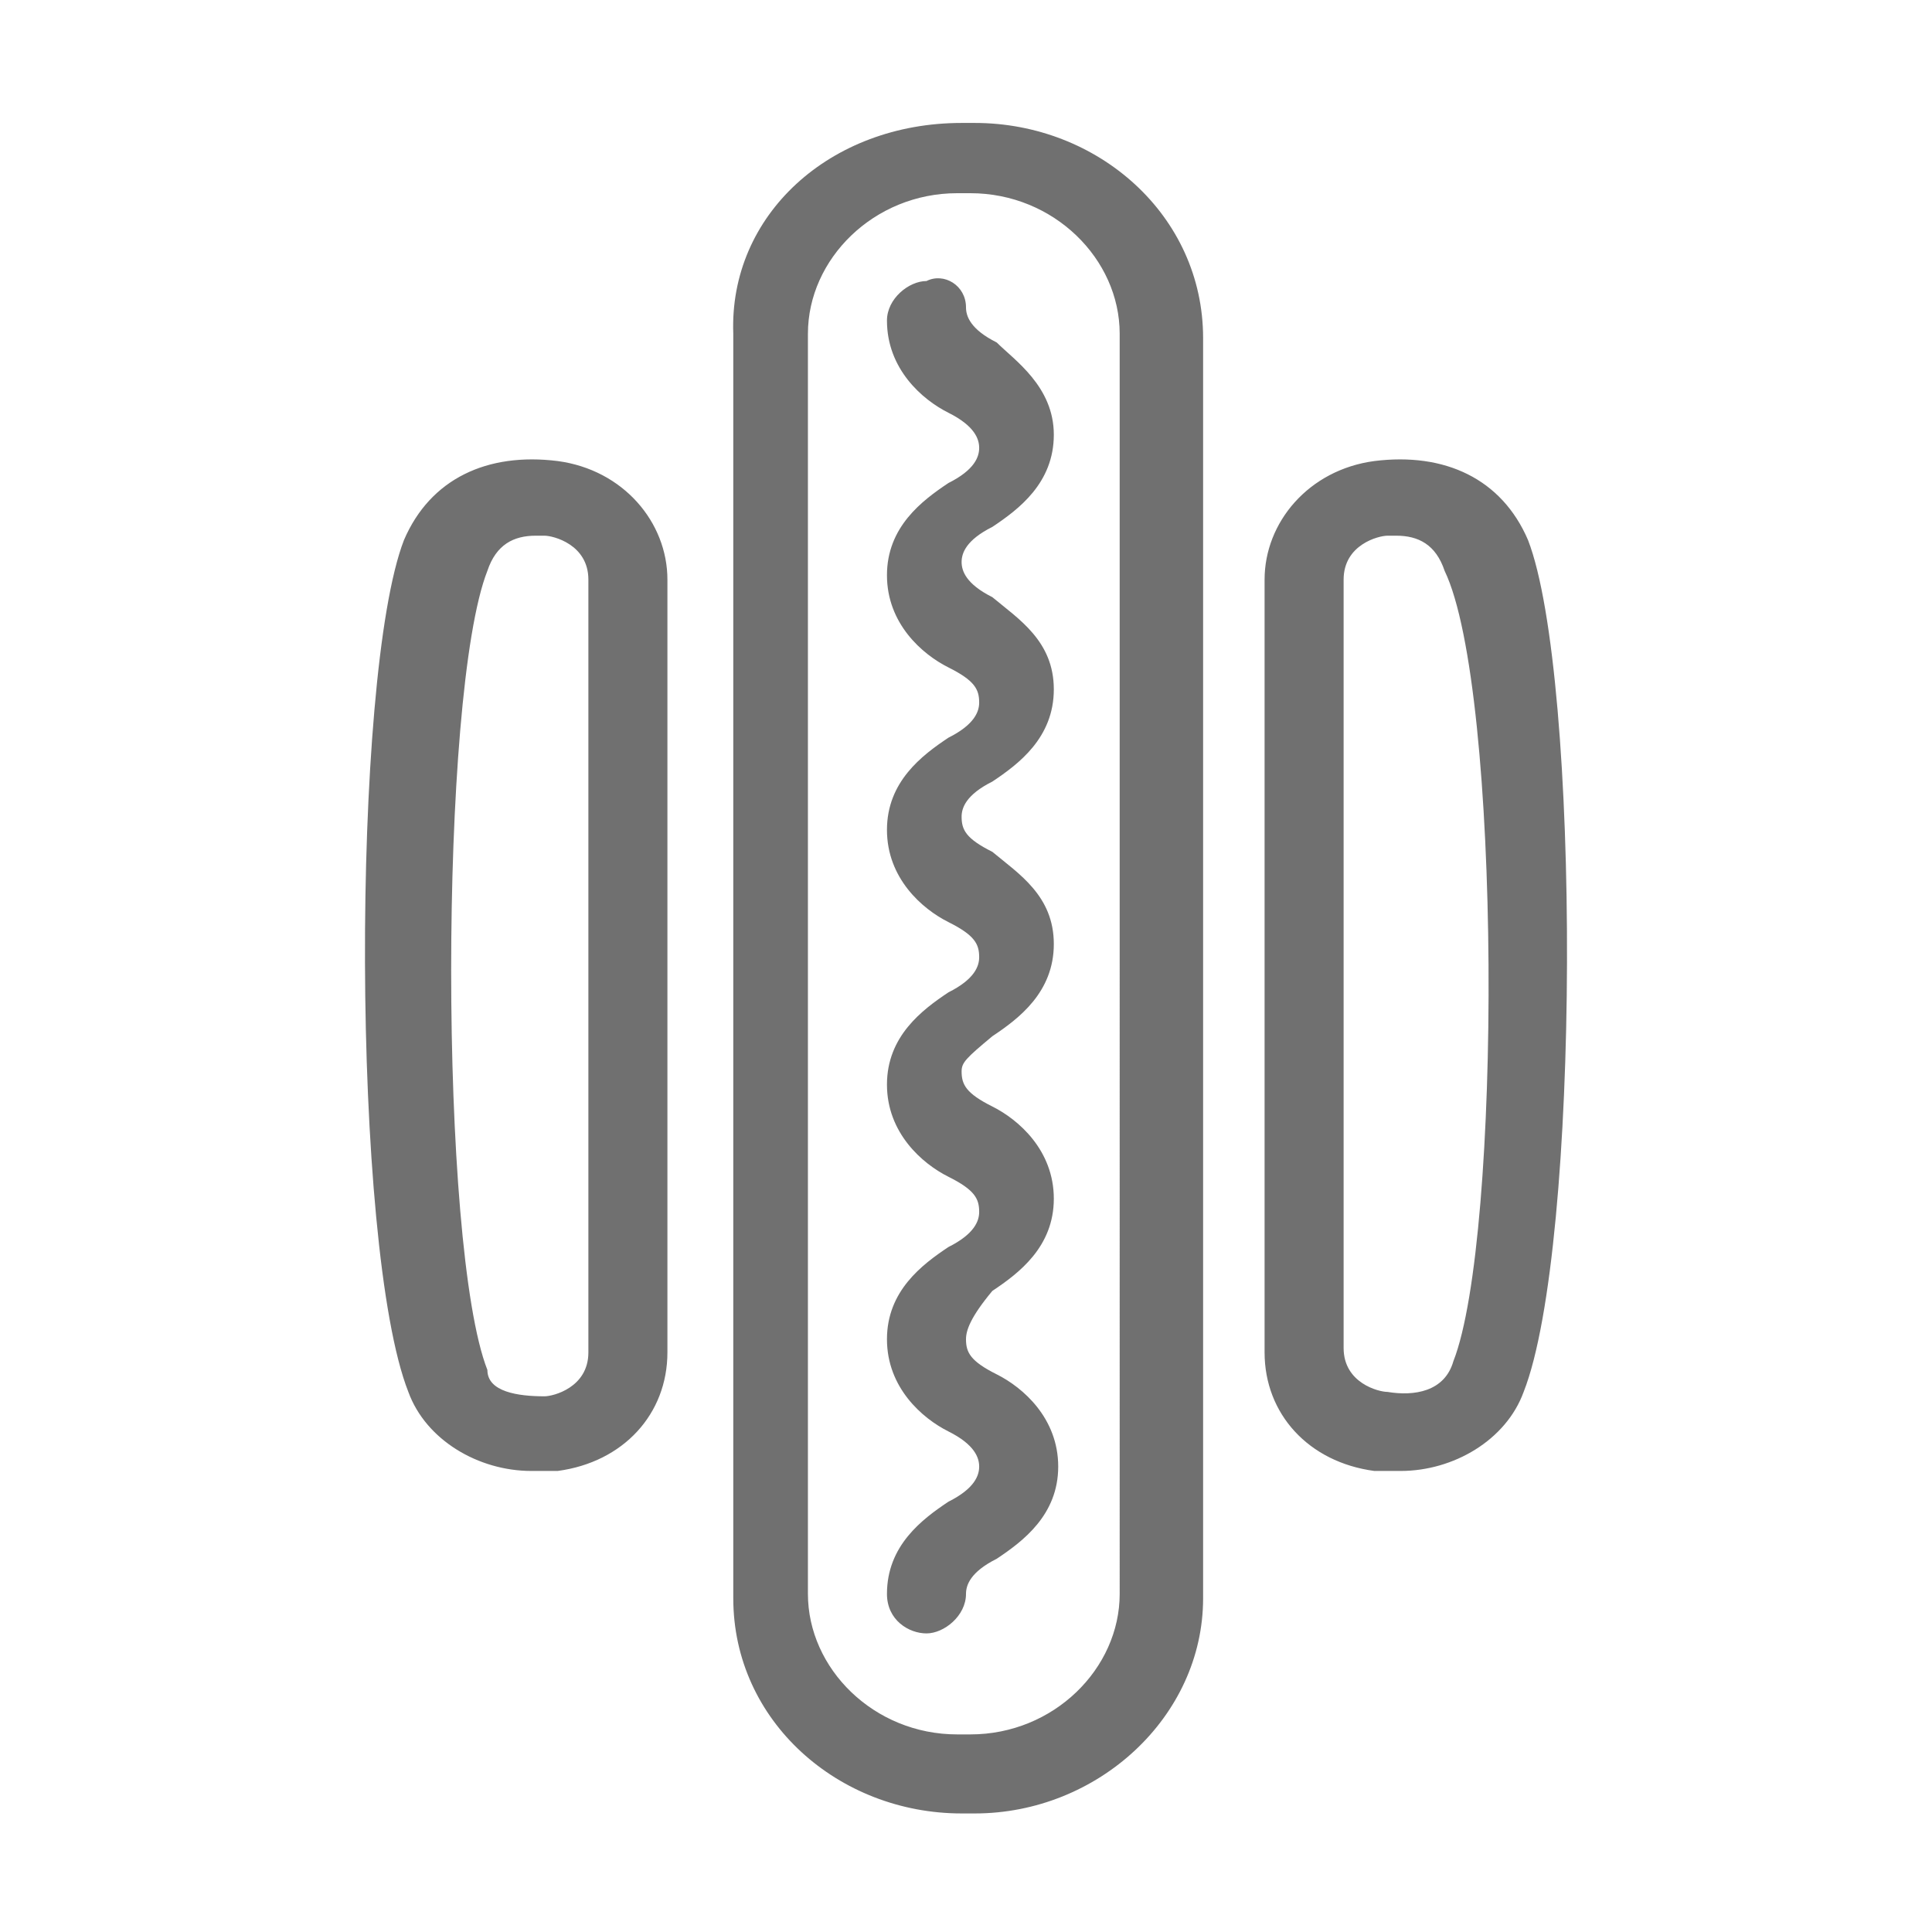 <?xml version="1.0" encoding="utf-8"?>
<!-- Generator: Adobe Illustrator 24.1.2, SVG Export Plug-In . SVG Version: 6.00 Build 0)  -->
<svg version="1.1" id="Layer_1" xmlns="http://www.w3.org/2000/svg" xmlns:xlink="http://www.w3.org/1999/xlink" x="0px" y="0px"
	 viewBox="0 0 44 44" style="enable-background:new 0 0 44 44;" xml:space="preserve">
<style type="text/css">
	.st0{fill-rule:evenodd;clip-rule:evenodd;fill:#707070;}
	.st1{fill:none;}
</style>
<path class="st0" d="M22.1,39.5c1.9,0,3.4-1.5,3.4-3.2V7.6c0-1.7-1.5-3.2-3.4-3.2h-0.3c-1.9,0-3.4,1.5-3.4,3.2v28.7
	c0,1.7,1.5,3.2,3.4,3.2H22.1z M21.9,2.8h0.3c2.8,0,5.2,2.1,5.2,4.9v28.7c0,2.7-2.4,4.9-5.2,4.9h-0.3c-2.8,0-5.2-2.1-5.2-4.9V7.6
	C16.6,4.9,18.9,2.8,21.9,2.8z M12.4,31.8c0.2,0,1-0.2,1-1V13.2c0-0.8-0.8-1-1-1c-0.1,0-0.1,0-0.2,0c-0.5,0-0.9,0.2-1.1,0.8
	c-1.1,2.8-1.1,15.4,0,18.2C11.1,31.7,11.8,31.8,12.4,31.8z M9.2,12.3c0.6-1.4,1.9-2,3.5-1.8c1.5,0.2,2.5,1.4,2.5,2.7v17.6
	c0,1.4-1,2.5-2.5,2.7c-0.2,0-0.3,0-0.6,0c-1.2,0-2.4-0.7-2.8-1.8C8,28.4,8,15.4,9.2,12.3z M33.1,31c-0.2,0.7-0.9,0.8-1.5,0.7
	c-0.2,0-1-0.2-1-1V13.2c0-0.8,0.8-1,1-1c0.1,0,0.1,0,0.2,0c0.5,0,0.9,0.2,1.1,0.8C34.2,15.7,34.2,28.2,33.1,31z M34.8,12.3
	c-0.6-1.4-1.9-2-3.5-1.8c-1.5,0.2-2.5,1.4-2.5,2.7v17.6c0,1.4,1,2.5,2.5,2.7c0.2,0,0.3,0,0.6,0c1.2,0,2.4-0.7,2.8-1.8
	C36,28.4,36,15.4,34.8,12.3z M24,9.9c0,1.1-0.8,1.7-1.4,2.1c-0.6,0.3-0.7,0.6-0.7,0.8s0.1,0.5,0.7,0.8l0,0c0.6,0.5,1.4,1,1.4,2.1
	c0,1.1-0.8,1.7-1.4,2.1c-0.6,0.3-0.7,0.6-0.7,0.8c0,0.3,0.1,0.5,0.7,0.8l0,0c0.6,0.5,1.4,1,1.4,2.1s-0.8,1.7-1.4,2.1
	c-0.6,0.5-0.7,0.6-0.7,0.8c0,0.3,0.1,0.5,0.7,0.8c0.6,0.3,1.4,1,1.4,2.1s-0.8,1.7-1.4,2.1C22.1,30,22,30.3,22,30.5
	c0,0.3,0.1,0.5,0.7,0.8c0.6,0.3,1.4,1,1.4,2.1c0,1.1-0.8,1.7-1.4,2.1c-0.6,0.3-0.7,0.6-0.7,0.8c0,0.5-0.5,0.9-0.9,0.9
	s-0.9-0.3-0.9-0.9c0-1.1,0.8-1.7,1.4-2.1c0.6-0.3,0.7-0.6,0.7-0.8s-0.1-0.5-0.7-0.8l0,0c-0.6-0.3-1.4-1-1.4-2.1s0.8-1.7,1.4-2.1l0,0
	c0.6-0.3,0.7-0.6,0.7-0.8c0-0.3-0.1-0.5-0.7-0.8l0,0c-0.6-0.3-1.4-1-1.4-2.1s0.8-1.7,1.4-2.1l0,0c0.6-0.3,0.7-0.6,0.7-0.8
	c0-0.3-0.1-0.5-0.7-0.8l0,0c-0.6-0.3-1.4-1-1.4-2.1s0.8-1.7,1.4-2.1l0,0c0.6-0.3,0.7-0.6,0.7-0.8c0-0.3-0.1-0.5-0.7-0.8l0,0
	c-0.6-0.3-1.4-1-1.4-2.1s0.8-1.7,1.4-2.1l0,0c0.6-0.3,0.7-0.6,0.7-0.8s-0.1-0.5-0.7-0.8l0,0c-0.6-0.3-1.4-1-1.4-2.1
	c0-0.5,0.5-0.9,0.9-0.9C21.5,6.2,22,6.5,22,7c0,0.2,0.1,0.5,0.7,0.8C23.1,8.2,24,8.8,24,9.9z"/>
<rect class="st1" width="44" height="44"/>
</svg>
